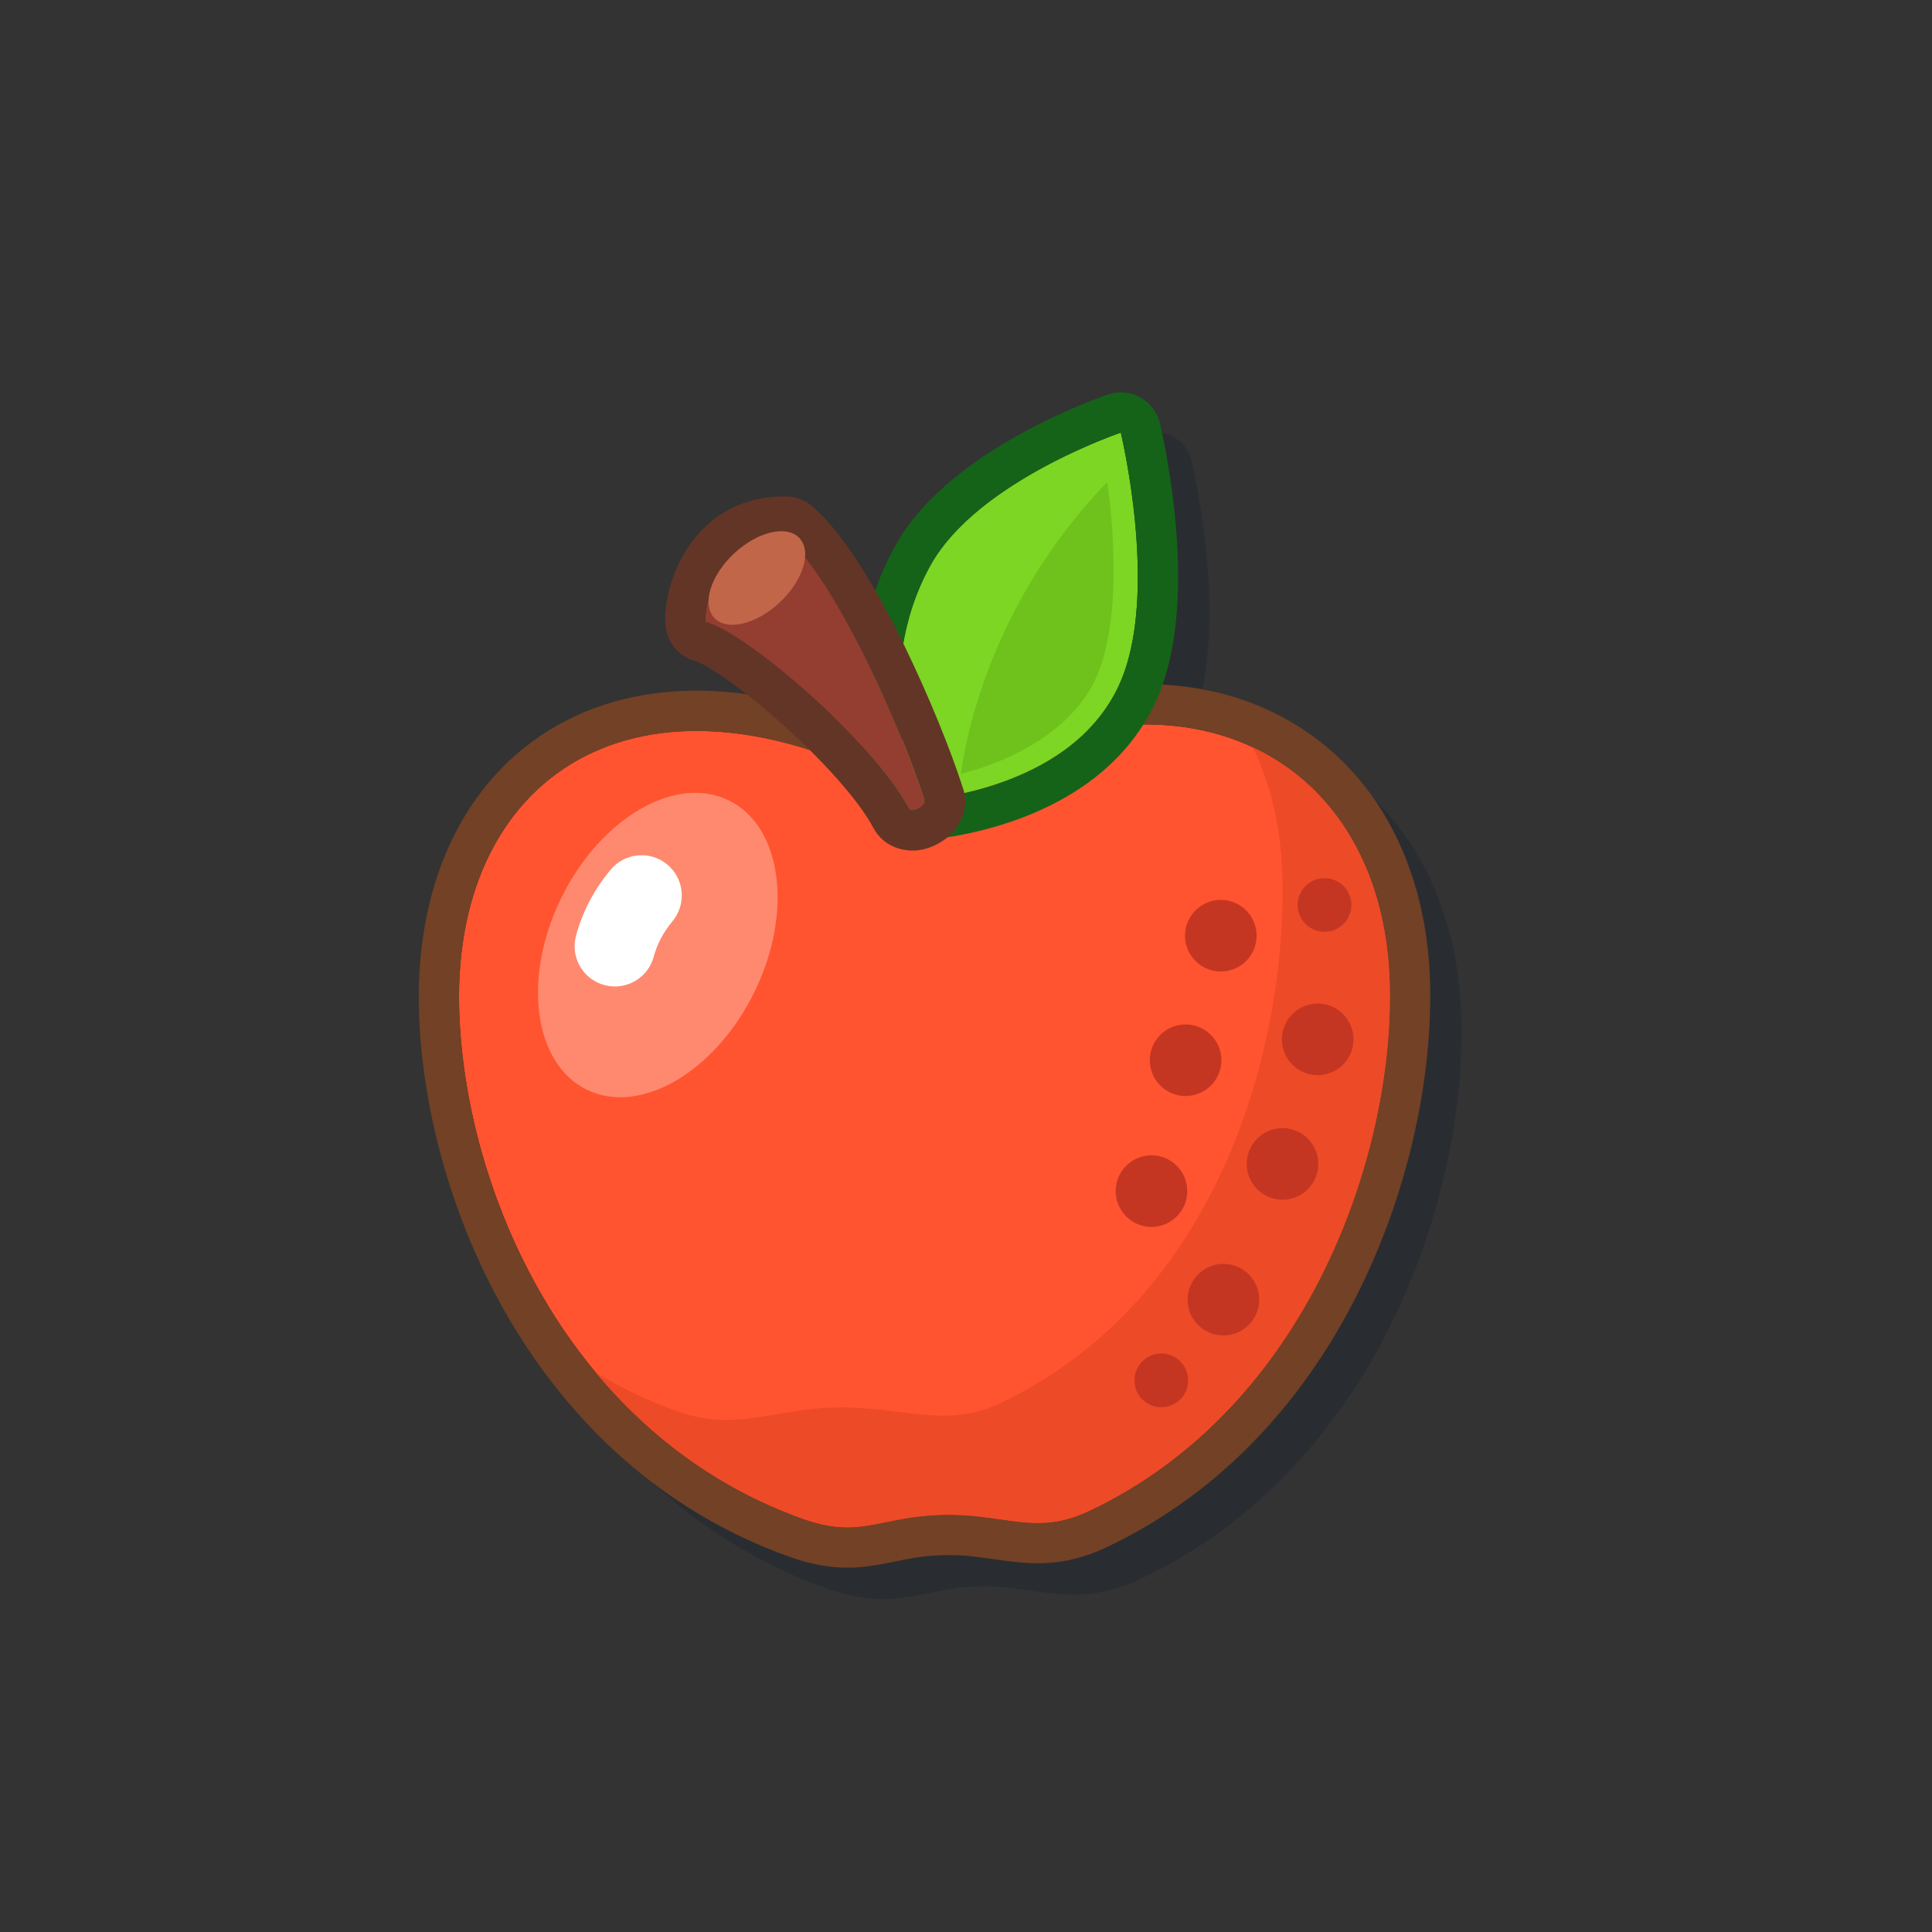 <svg xmlns="http://www.w3.org/2000/svg" width="96" height="96" fill="none" viewBox="0 0 96 96"><rect x="0" y="0" width="96" height="96" fill="#333333" stroke="none"/><path fill="#00162B" fill-opacity=".2" fill-rule="evenodd" d="M39.663 36.623C36.053 35.971 32.787 36.372 30.058 37.76C25.218 40.222 22.665 45.479 22.814 51.855C23.036 61.326 28.459 74.408 41.05 78.916C42.766 79.531 44.003 79.535 45.214 79.34C45.623 79.274 45.966 79.204 46.292 79.136C46.93 79.004 47.506 78.885 48.405 78.842C49.476 78.79 50.258 78.902 51.123 79.026C51.434 79.071 51.755 79.117 52.105 79.157C53.443 79.313 54.87 79.309 56.637 78.477C68.385 72.941 72.826 59.532 72.619 50.691C72.468 44.236 69.39 39.252 64.361 37.11C62.782 36.437 61.06 36.065 59.237 36.004C60.228 33.41 60.189 30.177 59.969 27.747C59.846 26.384 59.655 25.171 59.496 24.299C59.416 23.862 59.343 23.508 59.289 23.261C59.263 23.137 59.241 23.04 59.225 22.971L59.206 22.892L59.201 22.869L59.199 22.862L59.198 22.858C59.081 22.373 58.765 21.96 58.328 21.719C57.891 21.478 57.373 21.432 56.9 21.592C56.901 21.591 56.9 21.592 57.469 23.277L56.9 21.592L56.898 21.592L56.896 21.593L56.889 21.595L56.868 21.602C56.851 21.609 56.827 21.617 56.796 21.628C56.735 21.649 56.649 21.68 56.54 21.721C56.323 21.801 56.015 21.919 55.641 22.074C54.895 22.382 53.873 22.839 52.77 23.438C50.64 24.593 47.889 26.44 46.464 28.996C45.97 29.881 45.601 30.781 45.33 31.671C45.726 32.383 46.11 33.125 46.474 33.869C47.752 36.479 48.84 39.217 49.39 40.928C49.759 41.873 49.233 42.648 49.066 42.859C48.972 42.978 48.87 43.083 48.766 43.174C48.768 43.174 48.771 43.173 48.774 43.173C49.597 43.046 50.729 42.816 51.956 42.397C54.064 41.678 56.672 40.326 58.331 37.779C61.585 37.702 64.421 38.695 66.567 40.558C69.153 42.803 70.737 46.312 70.84 50.733C70.865 51.785 70.82 52.902 70.701 54.062L27.064 42.635C30.048 38.453 35.535 36.821 42.476 39.195C41.934 38.645 41.351 38.092 40.753 37.558C40.386 37.23 40.02 36.917 39.663 36.623ZM57.469 23.277L59.198 22.858C59.198 22.858 59.198 22.858 57.469 23.277Z" clip-rule="evenodd"/><path fill="#00162B" fill-opacity=".2" d="M47.72 41.548L47.716 41.538C47.701 41.489 47.685 41.44 47.669 41.39 47.687 41.444 47.704 41.497 47.72 41.548zM47.288 40.29C47.287 40.286 47.285 40.283 47.284 40.28 47.264 40.224 47.243 40.169 47.223 40.112 47.245 40.172 47.267 40.231 47.288 40.29zM44.769 34.434C44.769 34.434 44.769 34.434 44.769 34.434z"/><path fill="#FF542F" d="M69.061 48.953C69.258 57.371 64.99 69.956 54.099 75.088C51.362 76.378 49.841 75.126 46.54 75.285C43.59 75.427 42.679 76.468 39.87 75.462C28.204 71.285 23.024 59.051 22.814 50.034C22.538 38.245 32.181 32.018 45.709 39.71C57.983 31.86 68.786 37.165 69.061 48.953Z"/><path fill="#734125" fill-rule="evenodd" d="M45.652 37.4C38.96 33.881 32.822 33.422 28.178 35.784C23.243 38.295 20.664 43.645 20.814 50.081C21.037 59.608 26.49 72.796 39.196 77.345C40.952 77.974 42.226 77.978 43.469 77.779C43.896 77.71 44.245 77.638 44.573 77.57C45.202 77.44 45.754 77.326 46.636 77.283C47.685 77.233 48.441 77.341 49.299 77.464C49.613 77.509 49.94 77.555 50.301 77.597C51.663 77.755 53.136 77.753 54.952 76.897C66.806 71.311 71.268 57.801 71.061 48.907C70.908 42.382 67.791 37.309 62.669 35.127C57.875 33.086 51.81 33.78 45.652 37.4ZM54.099 75.088C64.99 69.956 69.258 57.371 69.061 48.953C68.786 37.165 57.983 31.86 45.709 39.71C32.181 32.018 22.538 38.245 22.814 50.034C23.024 59.051 28.204 71.285 39.87 75.462C41.694 76.115 42.718 75.906 44.019 75.639C44.722 75.496 45.506 75.335 46.54 75.285C47.795 75.225 48.793 75.368 49.699 75.499C51.174 75.711 52.403 75.887 54.099 75.088Z" clip-rule="evenodd"/><path fill="#ED4A27" fill-rule="evenodd" d="M49.651 69.75C60.542 64.618 63.92 52.033 63.724 43.616C63.666 41.15 63.148 38.969 62.252 37.132C66.312 39.035 68.927 43.23 69.061 48.953C69.258 57.371 64.99 69.956 54.099 75.088C52.403 75.887 51.174 75.711 49.699 75.498C48.793 75.368 47.795 75.225 46.54 75.285C45.506 75.335 44.722 75.496 44.019 75.639C42.718 75.906 41.694 76.115 39.87 75.462C35.603 73.934 32.204 71.329 29.598 68.197C30.835 68.951 32.181 69.601 33.643 70.124C35.524 70.798 36.953 70.554 38.578 70.276C39.379 70.14 40.228 69.995 41.202 69.948C42.426 69.889 43.527 70.023 44.567 70.151C46.335 70.367 47.929 70.562 49.651 69.75Z" clip-rule="evenodd"/><path fill="#C53622" d="M62.424 46.74C62.288 47.714 61.389 48.392 60.416 48.257 59.442 48.121 58.764 47.222 58.899 46.249 59.035 45.275 59.934 44.596 60.907 44.732 61.88 44.868 62.559 45.767 62.424 46.74zM67.239 51.891C67.103 52.865 66.204 53.544 65.231 53.408 64.258 53.272 63.579 52.373 63.715 51.4 63.851 50.427 64.75 49.748 65.723 49.883 66.696 50.019 67.375 50.918 67.239 51.891zM67.136 45.152C67.034 45.882 66.36 46.391 65.63 46.289 64.9 46.188 64.391 45.513 64.493 44.783 64.595 44.053 65.269 43.544 65.999 43.646 66.729 43.748 67.238 44.422 67.136 45.152zM65.49 58.08C65.354 59.053 64.455 59.732 63.481 59.596 62.508 59.46 61.829 58.561 61.965 57.588 62.101 56.615 63 55.936 63.973 56.072 64.946 56.208 65.625 57.107 65.49 58.08zM60.674 52.929C60.538 53.902 59.639 54.581 58.666 54.445 57.693 54.309 57.014 53.41 57.15 52.437 57.285 51.464 58.184 50.785 59.157 50.921 60.131 51.056 60.81 51.955 60.674 52.929zM62.553 64.825C62.417 65.798 61.518 66.477 60.545 66.341 59.572 66.206 58.893 65.307 59.029 64.334 59.165 63.36 60.064 62.681 61.037 62.817 62.01 62.953 62.689 63.852 62.553 64.825zM58.978 59.432C58.842 60.405 57.943 61.084 56.97 60.948 55.997 60.812 55.318 59.913 55.454 58.94 55.59 57.967 56.489 57.288 57.462 57.424 58.435 57.559 59.114 58.458 58.978 59.432zM59.026 68.774C58.924 69.504 58.25 70.013 57.52 69.912 56.79 69.81 56.281 69.135 56.383 68.406 56.484 67.676 57.159 67.166 57.889 67.268 58.618 67.37 59.128 68.044 59.026 68.774z"/><path fill="#7CD623" d="M55.69 21.498C55.69 21.498 57.667 29.648 55.585 34.085C53.077 39.434 45.501 39.771 45.501 39.771C45.501 39.771 43.207 33.519 46.239 28.083C48.57 23.901 55.69 21.498 55.69 21.498Z"/><path fill="#156319" fill-rule="evenodd" d="M57.634 21.027L55.69 21.498L55.05 19.603C55.582 19.424 56.164 19.476 56.655 19.746C57.147 20.017 57.502 20.482 57.634 21.027ZM53.81 22.253C54.923 21.757 55.69 21.498 55.69 21.498C55.69 21.498 55.879 22.276 56.078 23.483C56.524 26.181 57.023 31.02 55.585 34.085C53.077 39.434 45.501 39.771 45.501 39.771C45.501 39.771 43.207 33.519 46.239 28.083C47.805 25.274 51.532 23.267 53.81 22.253ZM45.501 39.771C43.623 40.46 43.623 40.459 43.623 40.459L43.621 40.454L43.618 40.445L43.609 40.421C43.602 40.401 43.594 40.376 43.583 40.345C43.562 40.283 43.533 40.197 43.5 40.089C43.432 39.874 43.344 39.571 43.25 39.194C43.062 38.443 42.849 37.386 42.741 36.139C42.526 33.667 42.712 30.3 44.492 27.109C45.949 24.495 48.748 22.624 50.885 21.464C51.997 20.861 53.027 20.4 53.778 20.09C54.155 19.935 54.465 19.816 54.684 19.734C54.794 19.694 54.881 19.662 54.943 19.64C54.974 19.629 54.999 19.621 55.017 19.614L55.039 19.607L55.048 19.604L55.05 19.603C55.051 19.603 55.05 19.603 55.69 21.498C57.634 21.027 57.634 21.026 57.634 21.027L57.635 21.031L57.636 21.038L57.642 21.061L57.661 21.143C57.677 21.212 57.699 21.31 57.726 21.435C57.78 21.684 57.853 22.041 57.934 22.48C58.094 23.357 58.286 24.576 58.41 25.948C58.648 28.579 58.681 32.196 57.396 34.935C55.807 38.322 52.68 39.997 50.248 40.827C49.006 41.251 47.861 41.484 47.028 41.612C46.609 41.676 46.264 41.715 46.016 41.738C45.893 41.749 45.793 41.757 45.721 41.762C45.685 41.764 45.656 41.766 45.634 41.767L45.607 41.769L45.597 41.769L45.593 41.769L45.592 41.769C45.591 41.769 45.59 41.769 45.501 39.771ZM43.623 40.46L45.501 39.771L45.59 41.769C44.719 41.808 43.924 41.278 43.623 40.46Z" clip-rule="evenodd"/><path fill="#6FC21C" d="M54.245 34.116C56.113 30.766 55.014 23.952 55.014 23.952C49.462 29.721 48.064 36.13 47.747 38.444C47.747 38.444 52.377 37.466 54.245 34.116Z"/><path fill="#943D31" d="M35.065 30.915C36.988 31.374 43.362 36.798 45.149 40.175C45.298 40.457 46.067 40.016 45.941 39.769C44.922 36.553 41.671 28.959 39.057 26.671C35.614 26.599 34.957 30.191 35.065 30.915Z"/><path fill="#633526" fill-rule="evenodd" d="M34.6 32.86C33.806 32.67 33.208 32.017 33.087 31.21C33.006 30.672 33.085 30.03 33.209 29.489C33.347 28.889 33.594 28.173 34.009 27.474C34.879 26.009 36.513 24.617 39.099 24.671C39.569 24.681 40.021 24.857 40.375 25.166C41.244 25.927 42.059 27.021 42.781 28.159C43.52 29.324 44.239 30.657 44.893 31.992C46.173 34.606 47.264 37.349 47.818 39.073C48.229 40.126 47.641 40.988 47.46 41.217C47.191 41.558 46.864 41.786 46.602 41.928C46.346 42.068 45.952 42.233 45.476 42.262C45.02 42.29 43.948 42.182 43.381 41.111C42.663 39.754 40.851 37.75 38.826 35.943C37.843 35.066 36.873 34.291 36.055 33.72C35.645 33.434 35.294 33.213 35.014 33.059C34.76 32.919 34.63 32.871 34.603 32.861C34.598 32.859 34.597 32.859 34.6 32.86ZM45.941 39.769C45.94 39.766 45.938 39.762 45.937 39.758C45.802 39.331 45.627 38.828 45.42 38.271C45.158 37.563 44.843 36.768 44.489 35.932C43.02 32.457 40.883 28.27 39.057 26.671C35.614 26.599 34.957 30.191 35.065 30.915C36.451 31.246 40.151 34.157 42.778 37.022C43.334 37.628 43.841 38.232 44.269 38.809C44.587 39.239 44.861 39.654 45.077 40.043C45.102 40.087 45.126 40.132 45.149 40.175C45.298 40.457 46.067 40.016 45.941 39.769ZM44.017 40.318C44.05 40.436 44.097 40.557 44.161 40.682C44.11 40.583 44.068 40.48 44.034 40.373C44.028 40.355 44.023 40.337 44.017 40.318Z" clip-rule="evenodd"/><path fill="#C26649" d="M39.723 26.738C40.351 27.408 39.913 28.839 38.745 29.934C37.577 31.029 36.121 31.373 35.493 30.703C34.865 30.033 35.302 28.602 36.47 27.507C37.639 26.412 39.095 26.068 39.723 26.738Z"/><path fill="#FF896F" d="M36.221 39.775C38.866 41.077 39.427 45.349 37.475 49.316C35.522 53.283 31.795 55.444 29.15 54.143C26.505 52.841 25.944 48.569 27.897 44.602C29.849 40.635 33.576 38.474 36.221 39.775Z"/><path fill="#fff" fill-rule="evenodd" d="M33.159 42.96C34.007 43.667 34.121 44.929 33.414 45.777C32.953 46.329 32.652 46.912 32.484 47.536C32.197 48.603 31.099 49.235 30.033 48.948C28.966 48.661 28.334 47.564 28.621 46.497C28.947 45.288 29.529 44.19 30.342 43.215C31.05 42.366 32.311 42.252 33.159 42.96Z" clip-rule="evenodd"/></svg>
